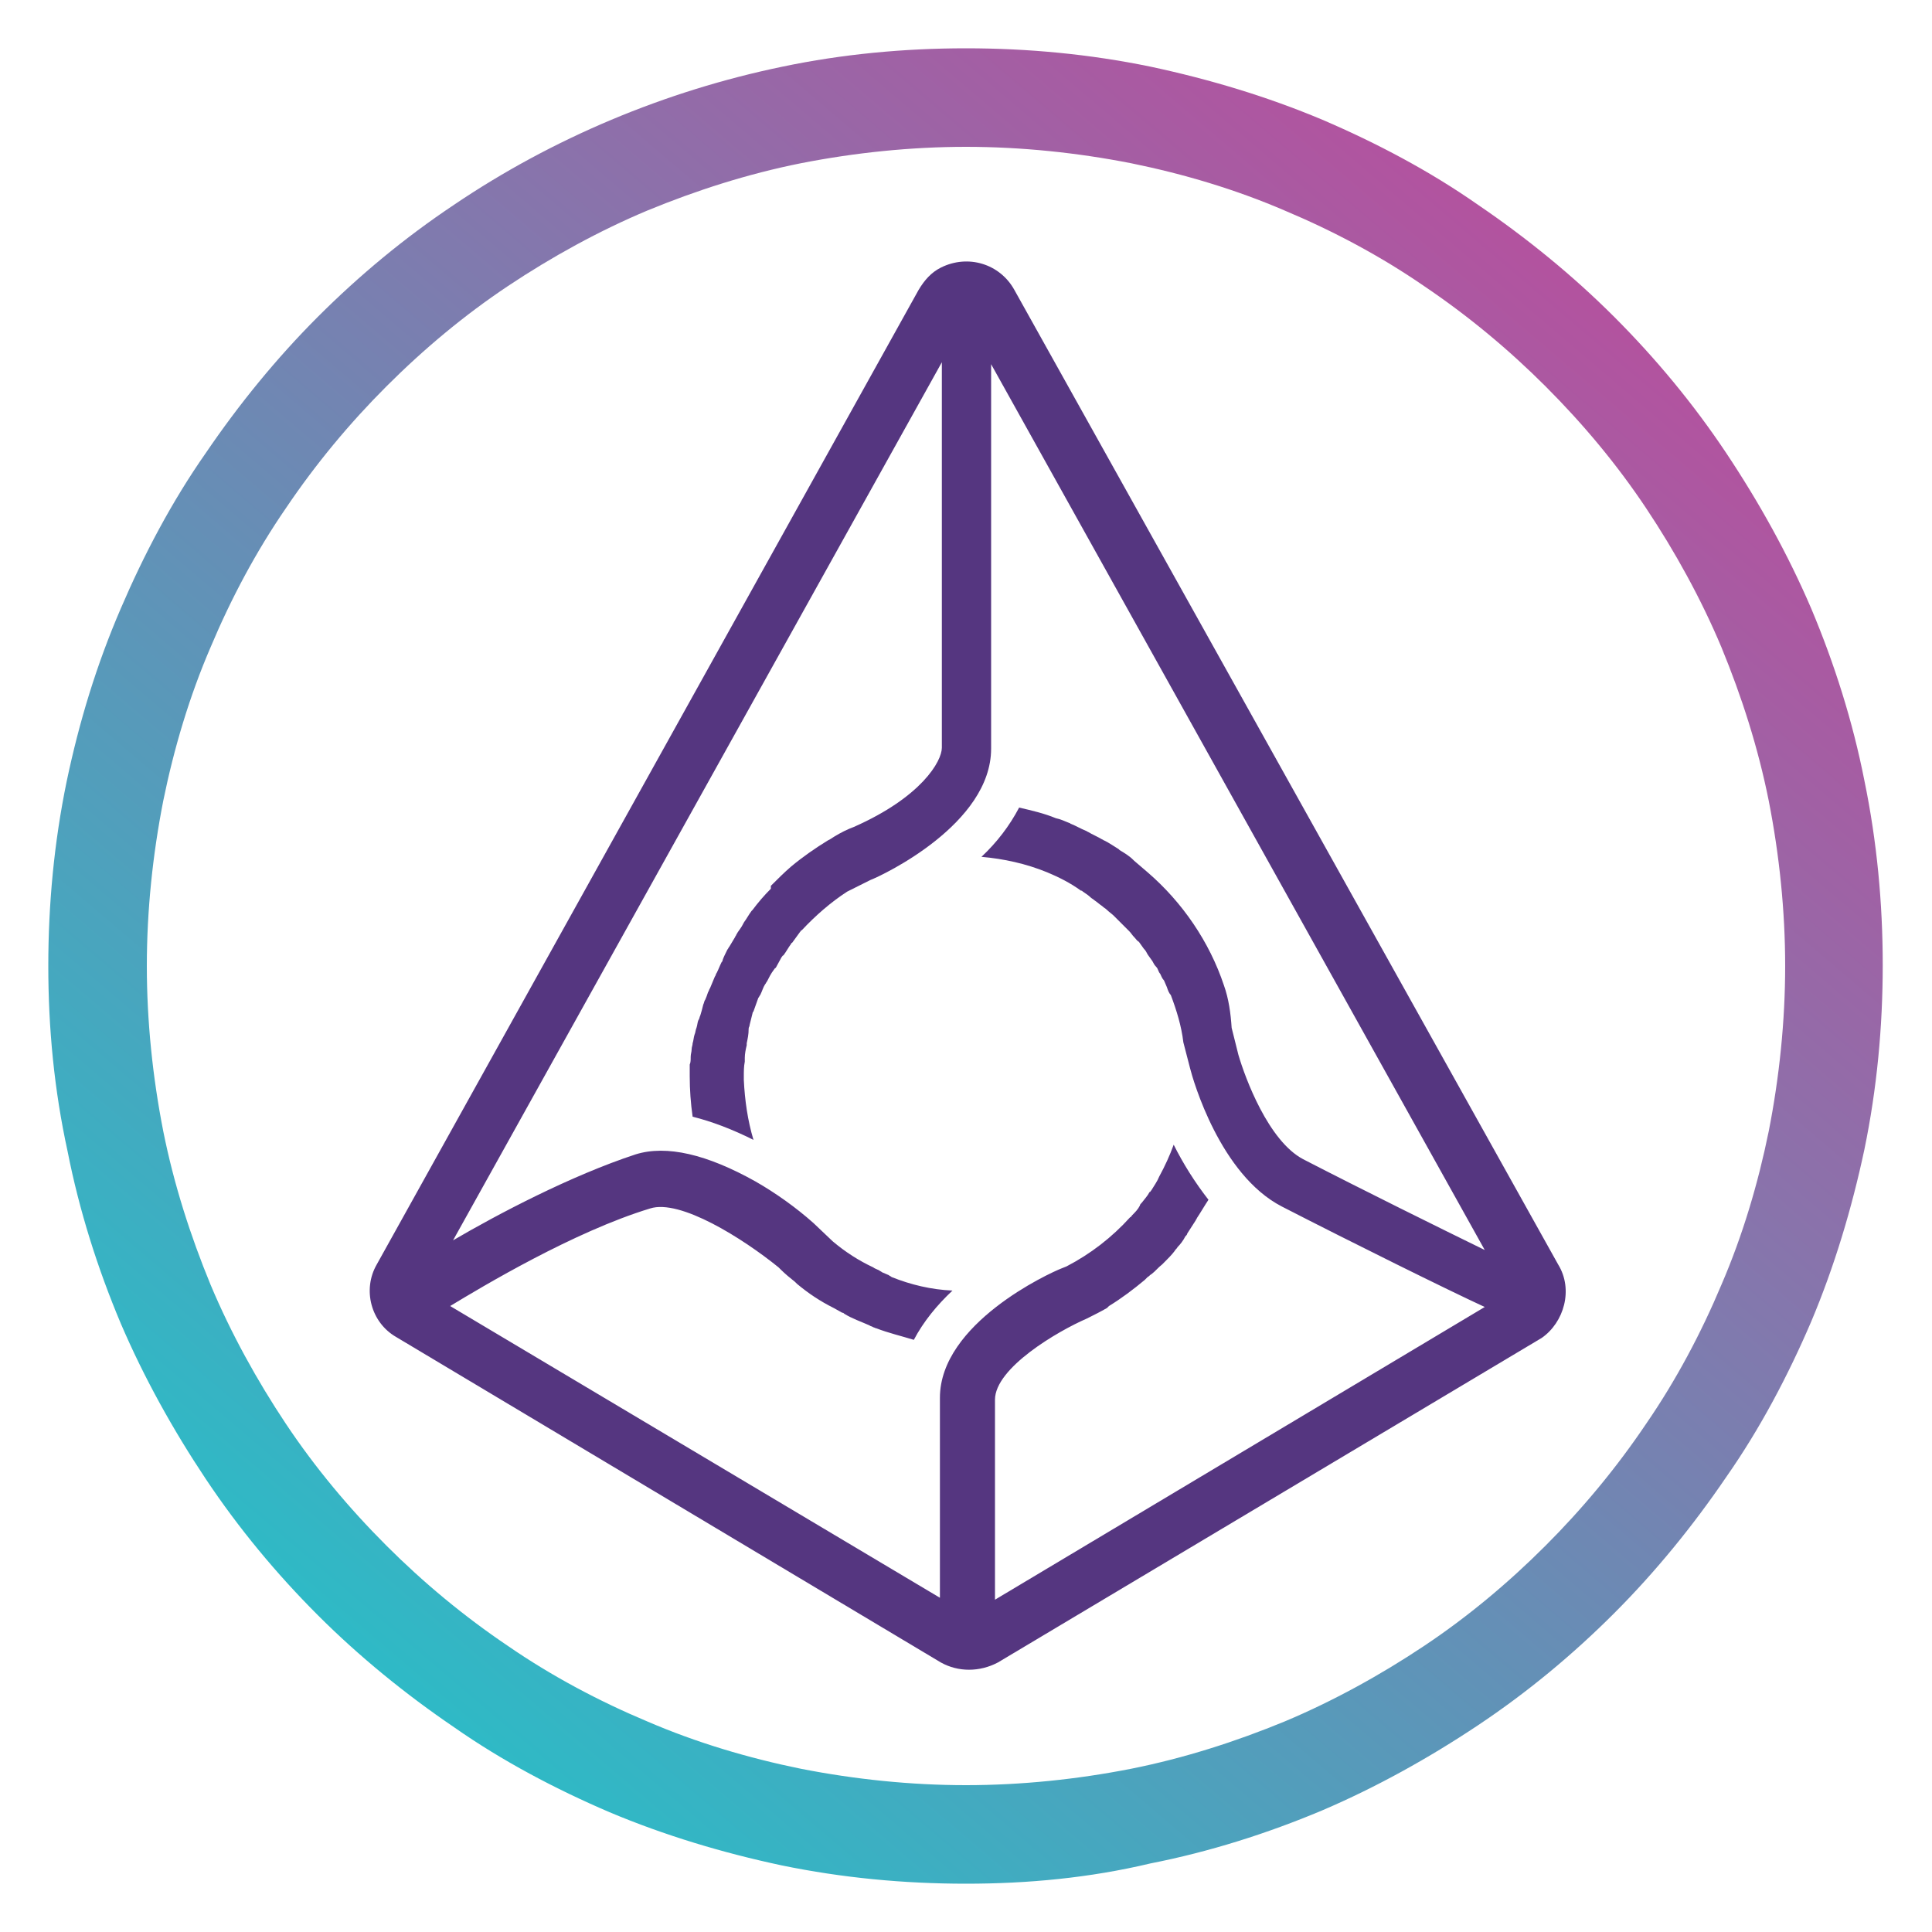 <svg xmlns="http://www.w3.org/2000/svg" viewBox="0 0 200 200"><linearGradient id="a" x1=".253" x2=".036" y1="199.987" y2="199.732" gradientTransform="matrix(560 0 0 -560.001 20.001 112020.195)" gradientUnits="userSpaceOnUse"><stop offset="0" stop-color="#b6509e"/><stop offset="1" stop-color="#2ebac6"/></linearGradient><path fill="url(#a)" d="M100 195c-6.4 0-12.8-.6-19.1-1.9-6.1-1.3-12.1-3.1-17.8-5.5-5.6-2.4-11.1-5.3-16.1-8.8-5-3.4-9.8-7.3-14.1-11.6-4.3-4.3-8.2-9-11.6-14.1-3.4-5.1-6.4-10.5-8.8-16.1-2.4-5.7-4.3-11.7-5.5-17.8-1.4-6.4-2-12.8-2-19.2 0-6.4.6-12.8 1.9-19.1C8.2 74.7 10 68.8 12.5 63c2.4-5.6 5.3-11.1 8.8-16.1 3.4-5 7.3-9.8 11.6-14.1 4.3-4.3 9-8.2 14.1-11.6C57.2 14.3 68.9 9.4 81 6.9 87.2 5.6 93.6 5 100 5s12.8.6 19.1 1.9c6.1 1.3 12.1 3.1 17.8 5.5 5.6 2.4 11.1 5.3 16.1 8.8 5 3.4 9.8 7.3 14.1 11.6 4.3 4.3 8.2 9 11.6 14.1 3.4 5.1 6.4 10.5 8.8 16.1 2.4 5.7 4.3 11.7 5.5 17.8 1.3 6.3 1.9 12.7 1.9 19.1 0 6.4-.6 12.8-1.9 19.1-1.3 6.1-3.1 12.1-5.5 17.8-2.4 5.6-5.3 11.1-8.8 16.1-3.4 5-7.3 9.8-11.6 14.1-4.3 4.3-9 8.2-14.1 11.6-5.1 3.4-10.5 6.4-16.1 8.8-5.7 2.4-11.7 4.3-17.8 5.5-6.3 1.5-12.7 2.1-19.1 2.1zm0-179.8c-5.7 0-11.5.6-17.1 1.7-5.5 1.1-10.8 2.8-15.9 4.9-5 2.1-9.9 4.8-14.4 7.8S43.9 36.1 40 40c-3.8 3.8-7.3 8-10.4 12.6-3.1 4.5-5.7 9.4-7.8 14.4-2.2 5.1-3.8 10.5-4.9 15.9-1.1 5.6-1.7 11.4-1.7 17.1 0 5.7.6 11.5 1.7 17.1 1.1 5.5 2.8 10.8 4.9 15.9 2.1 5 4.8 9.9 7.8 14.4s6.5 8.7 10.4 12.6c3.8 3.8 8 7.3 12.6 10.4 4.5 3.1 9.4 5.7 14.4 7.8 5.1 2.2 10.5 3.8 15.9 4.9 5.6 1.1 11.4 1.7 17.1 1.7 5.7 0 11.5-.6 17.1-1.7 5.5-1.1 10.8-2.8 15.9-4.9 5-2.1 9.9-4.8 14.4-7.8s8.7-6.5 12.6-10.4c3.8-3.8 7.3-8 10.4-12.6 3.1-4.5 5.7-9.4 7.8-14.4 2.2-5.1 3.8-10.5 4.9-15.9 1.1-5.6 1.7-11.4 1.7-17.1 0-5.7-.6-11.5-1.7-17.1-1.1-5.5-2.8-10.8-4.9-15.9-2.1-5-4.8-9.9-7.8-14.4S163.9 43.9 160 40c-3.8-3.8-8-7.3-12.6-10.4-4.5-3.1-9.4-5.7-14.4-7.8-5.1-2.2-10.5-3.8-15.9-4.9-5.6-1.1-11.4-1.7-17.1-1.7z"/><path fill="#553680" d="M161.3 130.9L105 30c-1.5-2.7-4.8-3.7-7.6-2.3-1 .5-1.7 1.3-2.3 2.3L39 130.9c-1.5 2.6-.6 6 2 7.5l56.4 33.7c1.8 1 4 1 5.9 0l56.3-33.6c2.3-1.6 3.3-5 1.7-7.6m-42.5-40.6l-1.4-1.2-.1-.1c-.4-.4-.9-.7-1.4-1l-.1-.1c-.5-.3-.9-.6-1.5-.9-.1 0-.1-.1-.2-.1-.5-.3-1-.5-1.5-.8-.1 0-.1-.1-.2-.1-.5-.2-1-.5-1.5-.7-.1 0-.1-.1-.2-.1-.5-.2-.9-.4-1.4-.5-1.2-.5-2.5-.8-3.8-1.1-1 1.9-2.3 3.6-3.9 5.1 2.3.2 4.6.7 6.8 1.6 1.2.5 2.4 1.1 3.5 1.9.1 0 .1 0 .2.1.3.2.6.4.8.6.1.1.3.2.4.3.3.2.5.4.8.6.2.2.3.2.5.4s.5.4.7.6l.5.5.6.6.5.5c.2.2.3.4.5.6.2.2.3.4.5.5l.5.7c.2.2.3.4.4.6l.5.7c.1.2.2.4.4.6.2.2.2.5.4.7.1.2.2.5.4.7.1.2.2.5.3.7.1.3.2.6.4.8.6 1.6 1.1 3.2 1.3 4.9l.7 2.7c.3 1.2 3.1 11 9.5 14.3 7.4 3.8 17.1 8.6 21 10.4L103 165.6v-20.7c0-3.3 6.5-7.1 9.5-8.4l.2-.1c.6-.3 1.2-.6 1.9-1l.2-.2c1.3-.8 2.5-1.7 3.7-2.7l.3-.3c.2-.1.2-.2.4-.3.4-.3.7-.7 1.1-1l.2-.2c.4-.4.8-.8 1.1-1.2.1-.2.2-.2.3-.4.3-.3.6-.7.8-1.1.1-.1.2-.2.2-.3l.9-1.4c0-.1.1-.1.1-.2.4-.6.8-1.3 1.2-1.9-1.4-1.8-2.6-3.7-3.6-5.7-.4 1.1-.9 2.2-1.5 3.3-.2.5-.5.9-.8 1.4-.1.1-.1.2-.2.2-.2.4-.5.7-.8 1.1-.1.1-.2.2-.2.3-.2.4-.5.7-.8 1-.1.1-.1.2-.2.2-1.9 2.1-4.1 3.8-6.6 5.1l-.5.2c-1.3.5-12.6 5.7-12.6 13.4v20.7l-50.7-30.2c3.3-2 12.8-7.7 20.7-10.1 3.1-1 9.6 3.1 13.3 6.1l.2.2c.5.5 1 .9 1.5 1.3l.2.2c1.2 1 2.4 1.8 3.8 2.5l.9.5c.1 0 .1 0 .2.1.8.5 1.7.8 2.6 1.2.1.1.3.1.4.2.1 0 .2.1.3.1 1.3.5 2.6.8 3.9 1.2 1-1.9 2.4-3.6 4-5.1-2.2-.1-4.3-.6-6.3-1.4-.1-.1-.2-.1-.3-.2-.2-.1-.5-.2-.7-.3-.1-.1-.2-.1-.3-.2-.2-.1-.5-.2-.6-.3-1.5-.7-2.9-1.6-4.2-2.7l-2-1.9c-1.8-1.6-3.9-3.1-6-4.3-5-2.8-9.2-3.8-12.4-2.8-6.7 2.2-14.3 6.2-18.9 8.9l50.6-90.9v39.9c0 1.4-2.1 5.1-9.1 8.2l-.5.2c-.7.3-1.4.7-2 1.1l-.2.1c-1.3.8-2.6 1.7-3.8 2.7-.7.6-1.4 1.3-2.1 2v.3c-.7.7-1.3 1.4-1.9 2.2l-.1.1c-.3.4-.5.8-.8 1.2 0 .1-.1.1-.1.2-.2.4-.5.7-.7 1.1 0 .1-.1.1-.1.2l-.6 1c-.1.1-.1.2-.2.3-.2.4-.4.8-.5 1.1 0 .1 0 .1-.1.2-.2.4-.3.7-.5 1.1-.1.1-.1.3-.2.4l-.5 1.2c-.1.1-.1.3-.2.4-.1.3-.2.6-.3.8-.1.1-.1.3-.2.5-.1.4-.2.8-.3 1.1-.1.2-.1.4-.2.5-.1.2-.1.5-.2.8-.1.2-.1.5-.2.7-.1.3-.1.6-.2.9 0 .2-.1.4-.1.6 0 .3-.1.5-.1.8 0 .3 0 .6-.1.8v1.2c0 1.4.1 2.8.3 4.2 2 .5 4.1 1.3 6.3 2.4-.6-2-.9-4.1-1-6.2v-.4c0-.5 0-1 .1-1.5v-.4c0-.4.1-.9.2-1.3v-.2c.1-.5.2-.9.2-1.5 0-.2.1-.2.1-.4l.3-1.2c0-.1.1-.2.1-.2l.5-1.4c.1-.1.1-.2.2-.3.2-.4.3-.8.5-1.1.1-.1.1-.2.2-.3.2-.4.4-.8.7-1.2.1-.1.1-.2.2-.2.2-.4.4-.7.6-1.1.1-.1.1-.2.2-.2.3-.4.5-.8.8-1.2 0 0 0-.1.1-.1.3-.4.5-.7.8-1.1.1-.1.1-.2.2-.2 1.4-1.5 3-2.9 4.7-4l2.4-1.2c1.3-.5 12.5-5.8 12.5-13.6V37.7l51.1 91.7c-4.5-2.2-12.6-6.2-18.8-9.4-3.6-1.9-6-8.4-6.7-10.8l-.7-2.8c-.1-1.5-.3-3-.8-4.4-1.5-4.5-4.3-8.6-7.9-11.7"/></svg>
